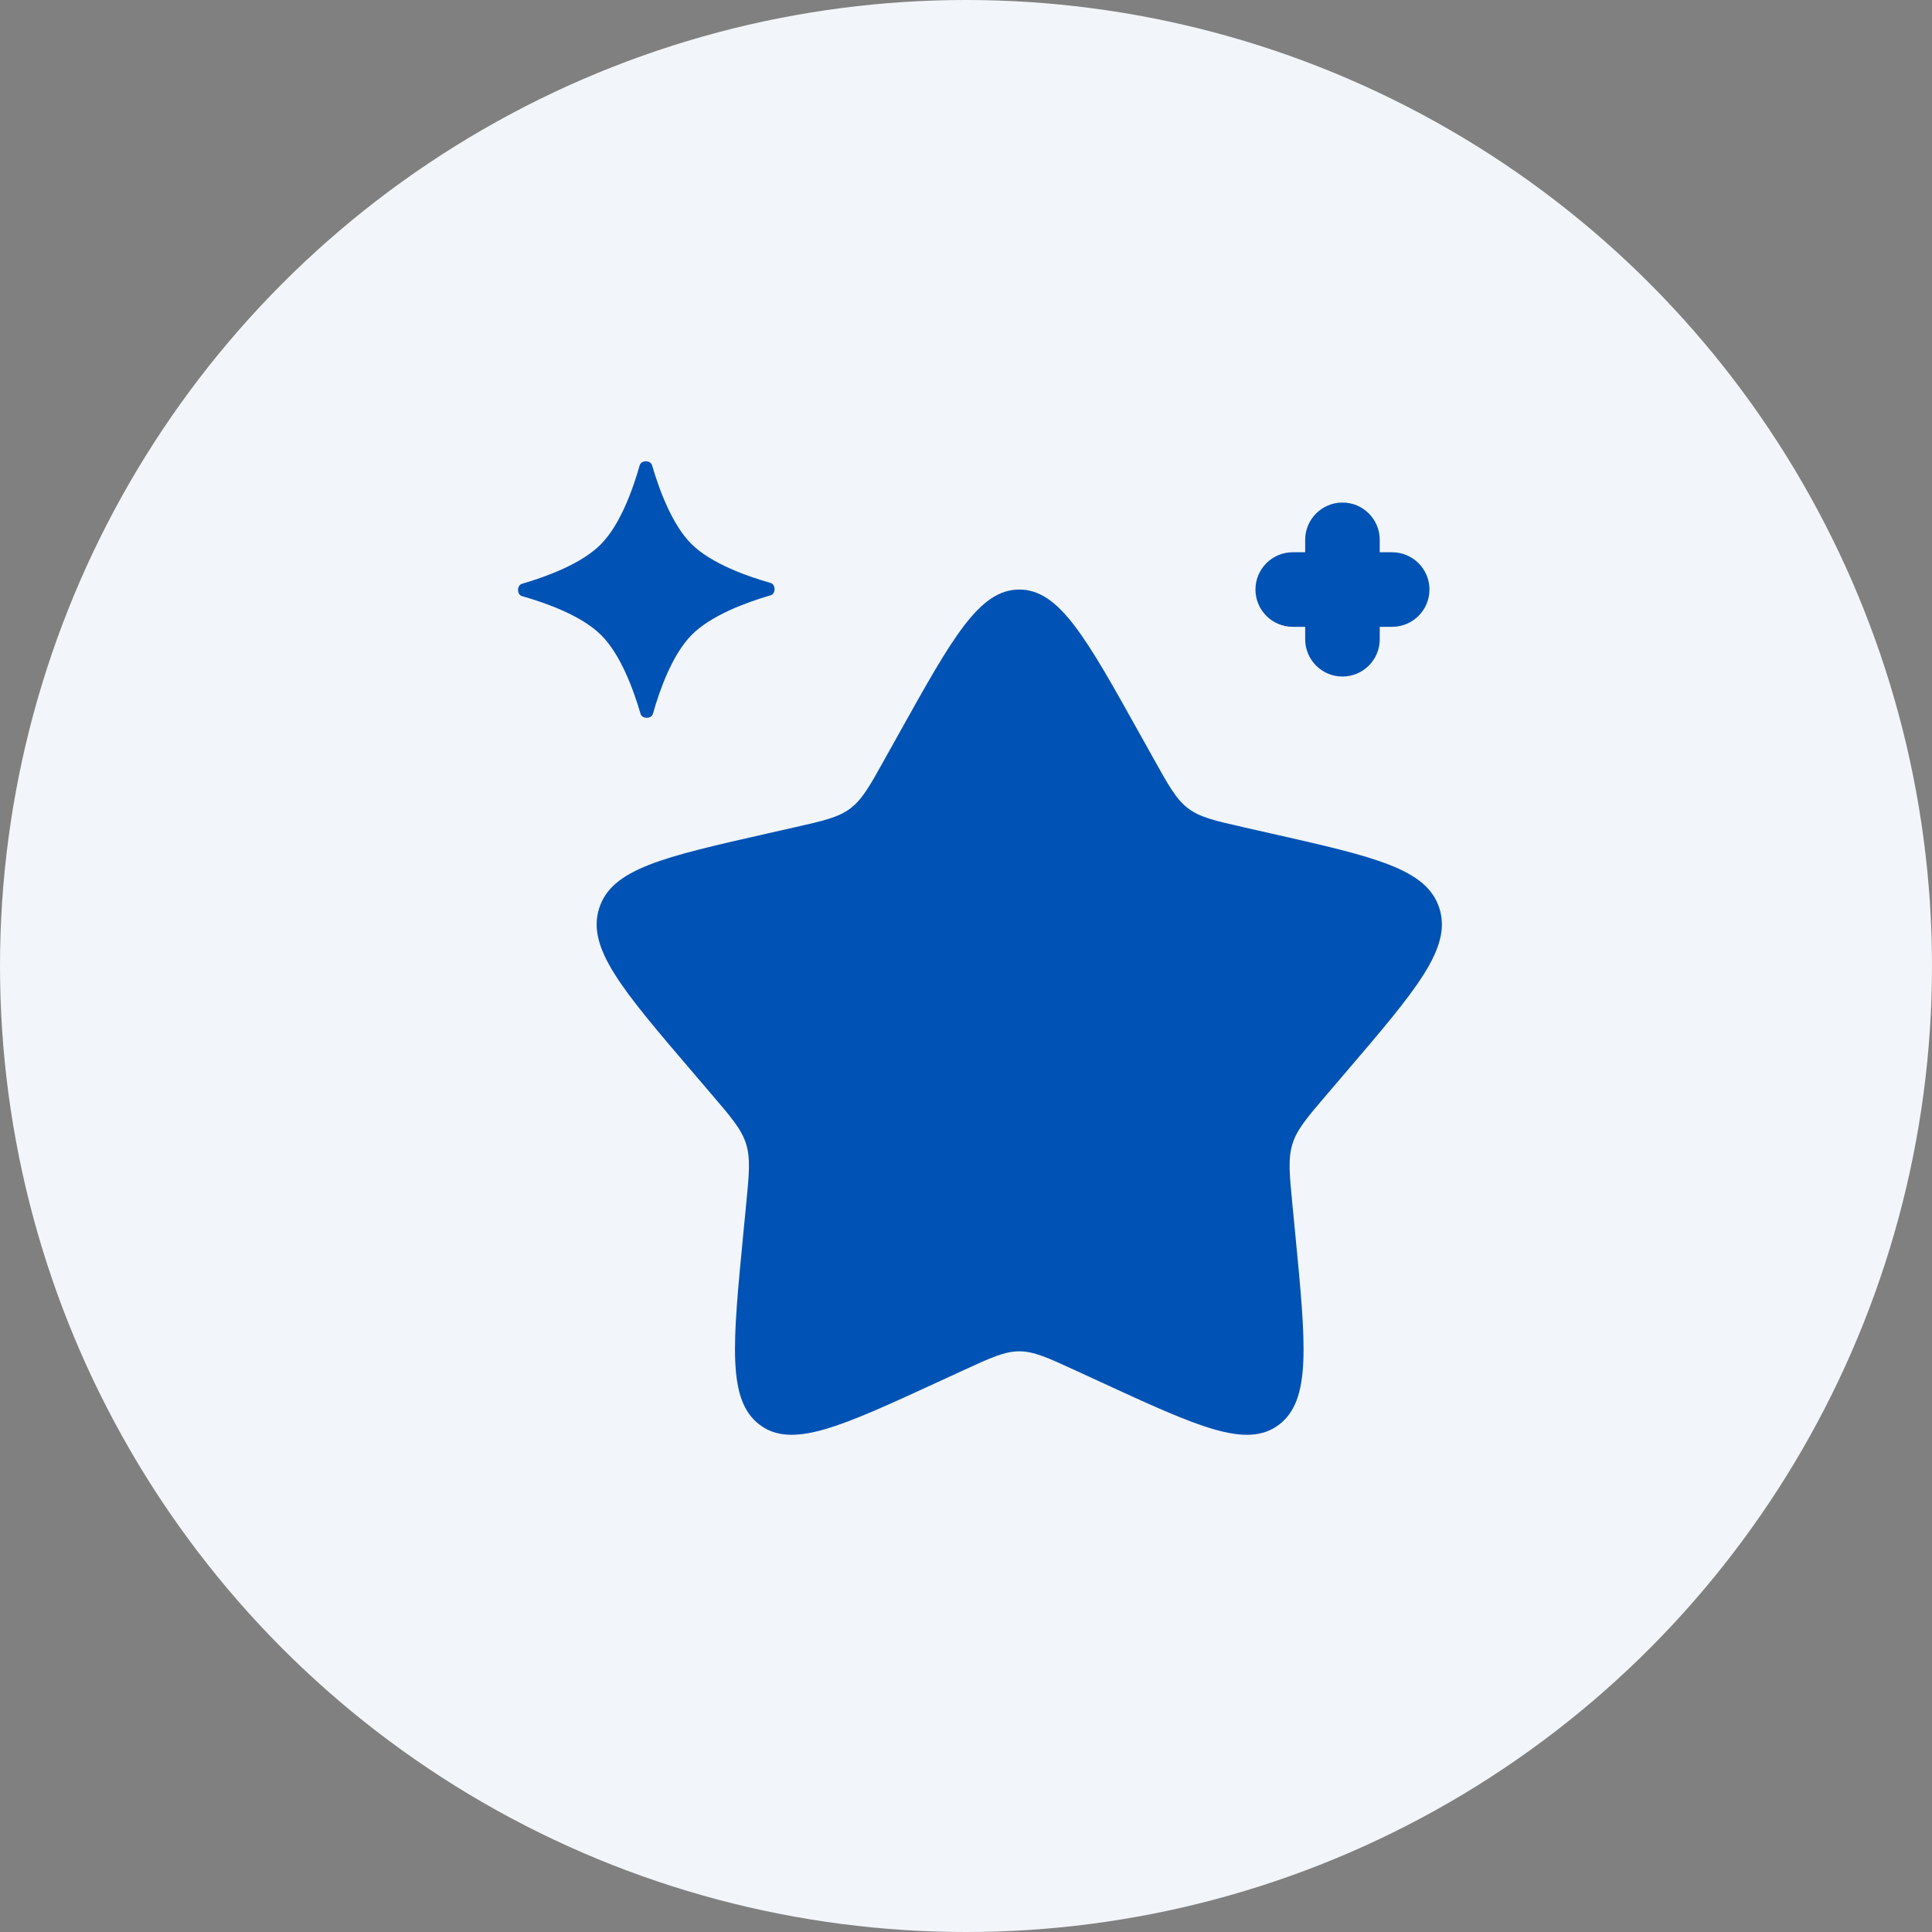 <svg width="34" height="34" viewBox="0 0 34 34" fill="none" xmlns="http://www.w3.org/2000/svg">
<rect x="0" y="0" width="34" height="34" fill="#808080" stroke="none"/>
<circle cx="17" cy="17" r="17" fill="#F2F5F9"/>
<path d="M15.82 12.91C16.762 11.22 17.233 10.375 17.938 10.375C18.642 10.375 19.113 11.22 20.055 12.91L20.299 13.347C20.566 13.827 20.7 14.068 20.909 14.226C21.117 14.384 21.378 14.443 21.897 14.561L22.371 14.668C24.2 15.082 25.115 15.289 25.332 15.989C25.55 16.688 24.926 17.418 23.679 18.876L23.357 19.253C23.002 19.668 22.825 19.875 22.745 20.131C22.666 20.388 22.692 20.664 22.746 21.217L22.795 21.721C22.983 23.666 23.078 24.639 22.508 25.072C21.938 25.504 21.082 25.11 19.369 24.321L18.926 24.117C18.439 23.893 18.195 23.781 17.938 23.781C17.68 23.781 17.436 23.893 16.949 24.117L16.506 24.321C14.793 25.11 13.937 25.504 13.367 25.072C12.797 24.639 12.892 23.666 13.08 21.721L13.129 21.217C13.183 20.664 13.21 20.388 13.13 20.131C13.05 19.875 12.873 19.668 12.518 19.253L12.196 18.876C10.949 17.418 10.325 16.688 10.543 15.989C10.76 15.289 11.675 15.082 13.504 14.668L13.978 14.561C14.498 14.443 14.758 14.384 14.966 14.226C15.175 14.068 15.309 13.827 15.576 13.347L15.82 12.91Z" fill="#0052B4"/>
<path d="M11.258 8.188C11.284 8.095 11.448 8.095 11.475 8.187C11.598 8.609 11.825 9.233 12.169 9.574C12.514 9.916 13.139 10.139 13.561 10.259C13.654 10.285 13.654 10.45 13.562 10.476C13.14 10.599 12.517 10.826 12.175 11.171C11.833 11.514 11.61 12.139 11.49 12.562C11.464 12.655 11.3 12.655 11.273 12.563C11.15 12.141 10.923 11.518 10.579 11.176C10.235 10.834 9.61 10.611 9.187 10.491C9.094 10.465 9.094 10.301 9.186 10.274C9.608 10.151 10.232 9.924 10.573 9.58C10.915 9.236 11.138 8.611 11.258 8.188Z" fill="#0052B4"/>
<path fill-rule="evenodd" clip-rule="evenodd" d="M23.625 8.844C23.987 8.844 24.281 9.138 24.281 9.5V9.719H24.5C24.862 9.719 25.156 10.013 25.156 10.375C25.156 10.737 24.862 11.031 24.5 11.031H24.281V11.25C24.281 11.612 23.987 11.906 23.625 11.906C23.263 11.906 22.969 11.612 22.969 11.25V11.031H22.75C22.388 11.031 22.094 10.737 22.094 10.375C22.094 10.013 22.388 9.719 22.75 9.719H22.969V9.5C22.969 9.138 23.263 8.844 23.625 8.844Z" fill="#0052B4"/>
</svg>
